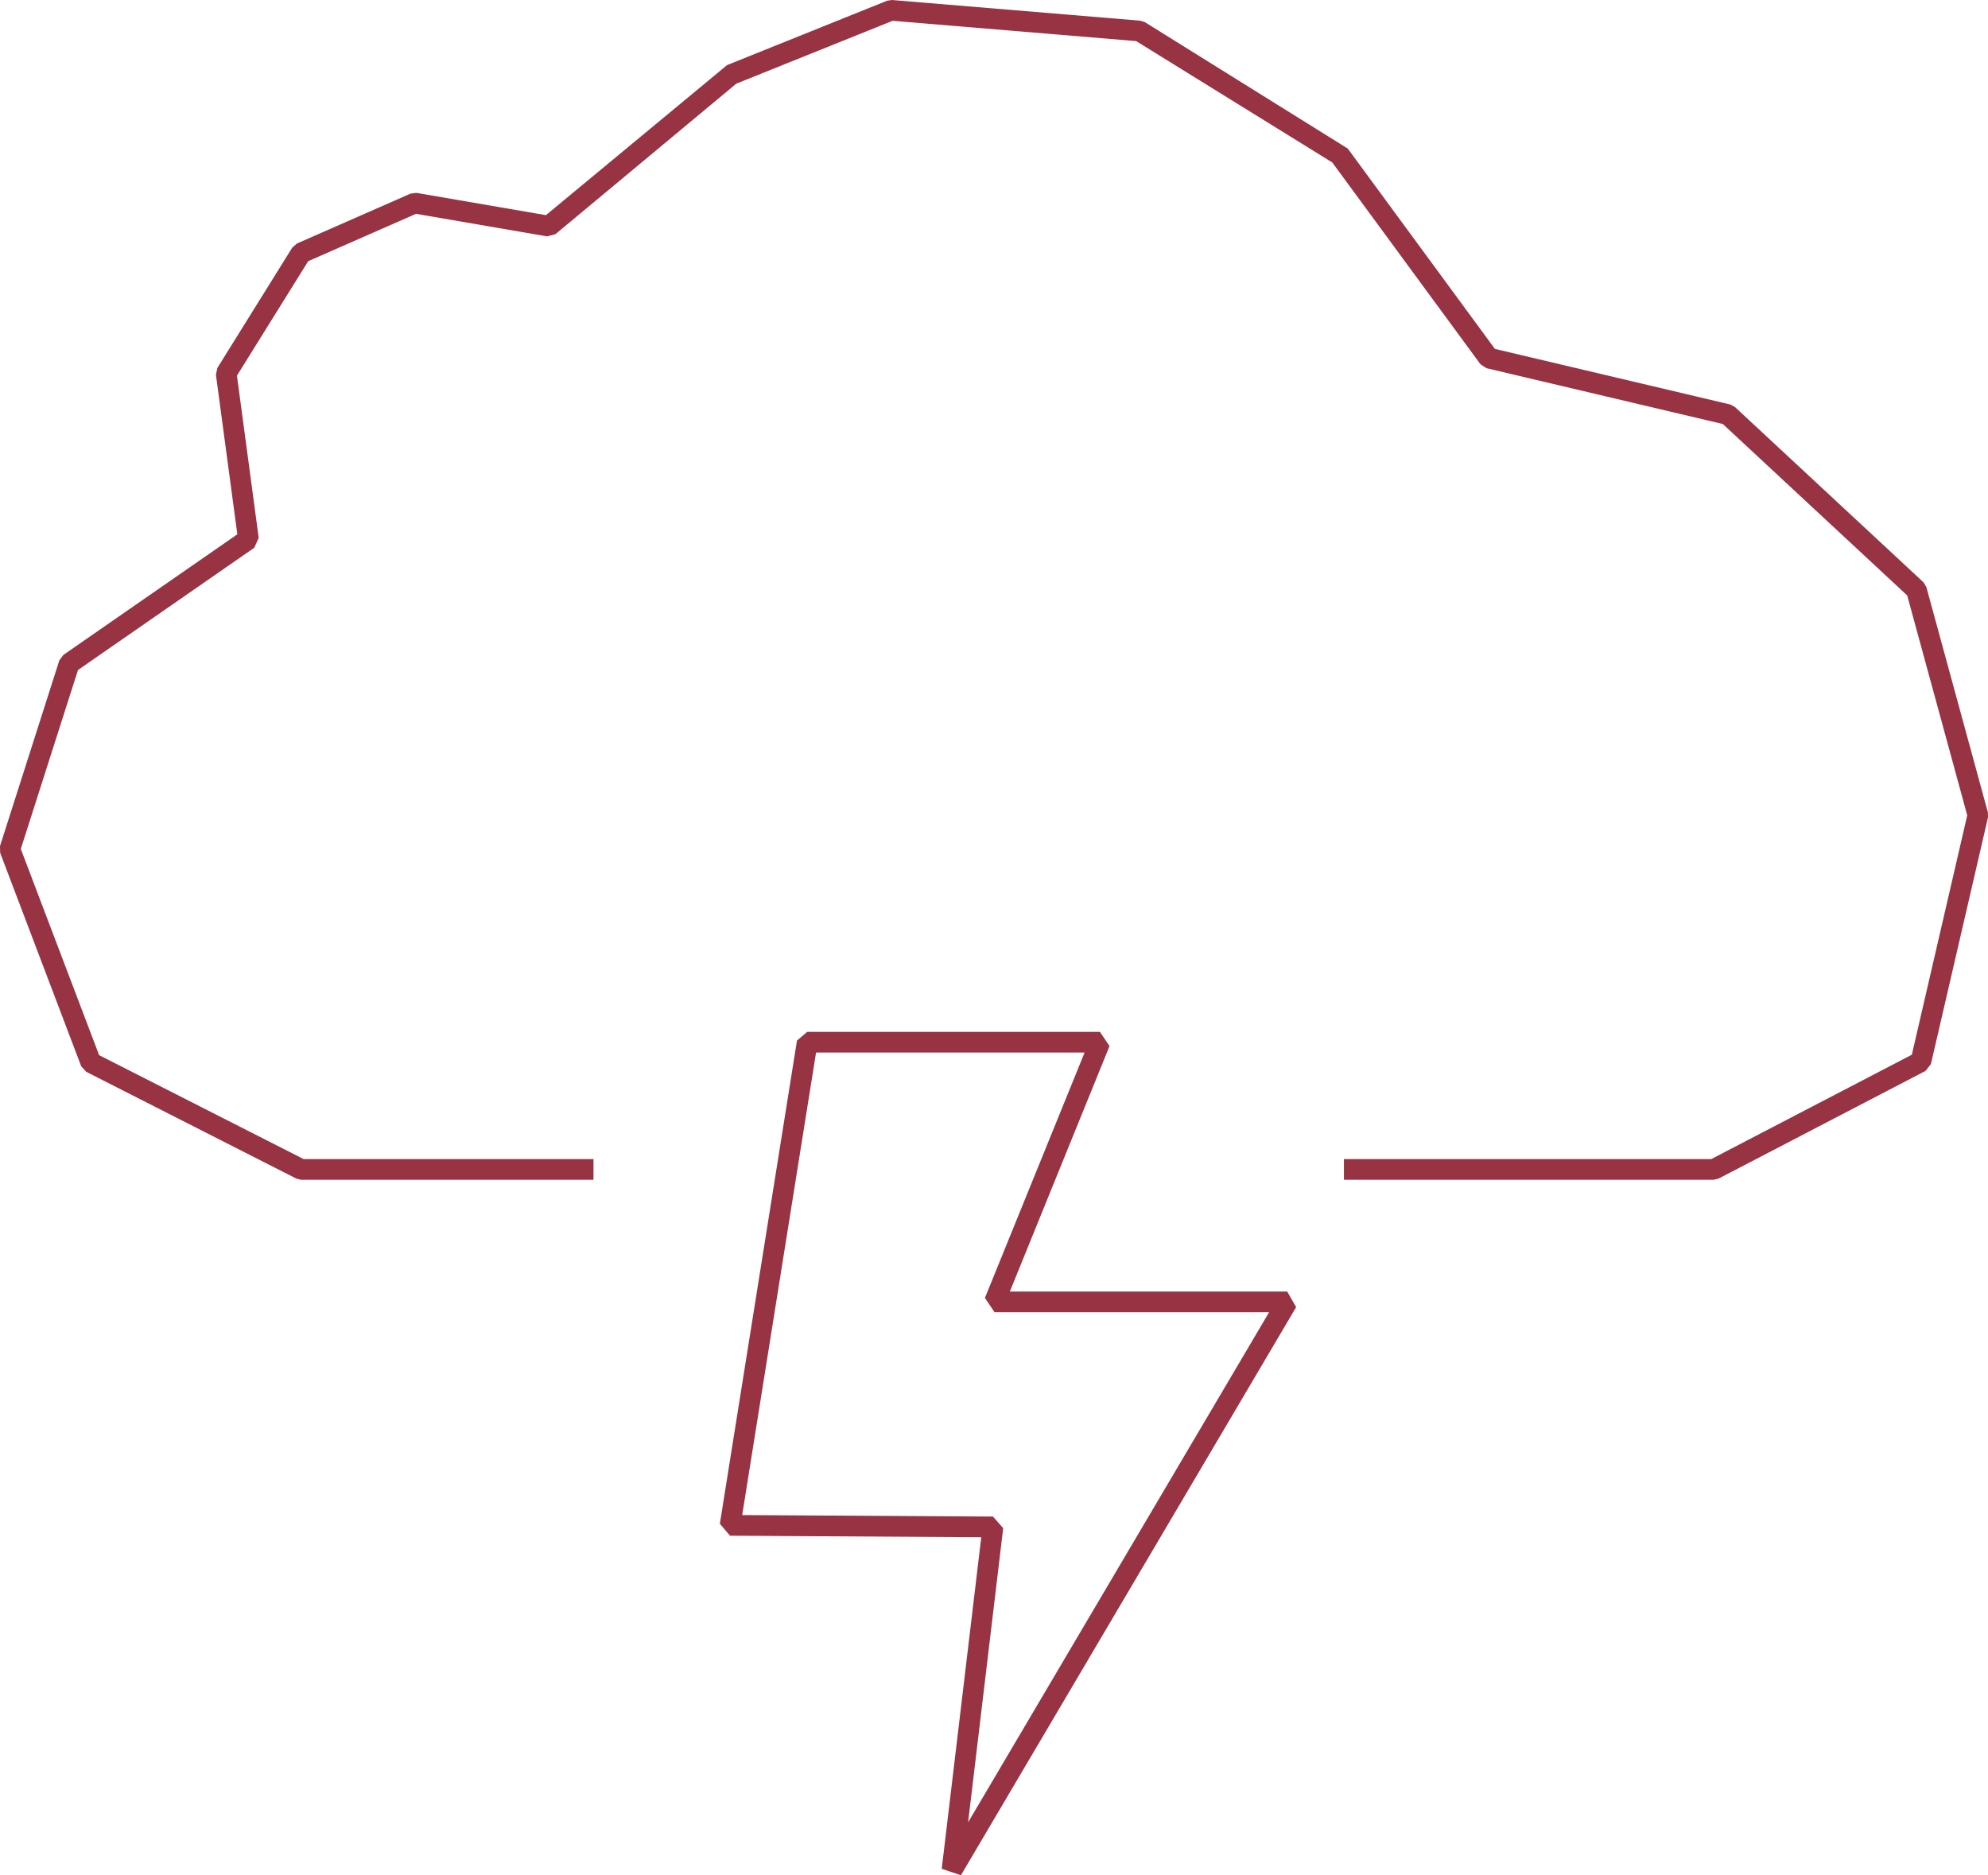 <?xml version="1.0" encoding="utf-8"?>
<!-- Generator: Adobe Illustrator 16.0.0, SVG Export Plug-In . SVG Version: 6.00 Build 0)  -->
<!DOCTYPE svg PUBLIC "-//W3C//DTD SVG 1.1//EN" "http://www.w3.org/Graphics/SVG/1.1/DTD/svg11.dtd">
<svg version="1.1" id="Calque_1" xmlns="http://www.w3.org/2000/svg" xmlns:xlink="http://www.w3.org/1999/xlink" x="0px" y="0px"
	 width="96.042px" height="90.6px" viewBox="0 0 96.042 90.6" enable-background="new 0 0 96.042 90.6" xml:space="preserve">
<path fill="#973342" d="M48.465,73.83l-0.493-0.56l-12.116-0.072l3.568-22.346h12.974l-4.816,11.855l0.464,0.689h13.267
	L46.77,88.042L48.465,73.83z M38.997,49.852l-0.494,0.421l-3.726,23.343l0.491,0.579l12.138,0.073l-1.91,16.019l0.927,0.313
	l16.195-27.448l-0.432-0.754H48.787l4.815-11.858l-0.463-0.688H38.997z"/>
<polygon fill="#973342" points="43.087,0 42.859,0.034 35.125,3.145 26.374,10.395 20.121,9.319 19.834,9.354 14.346,11.765 
	14.122,11.959 10.503,17.773 10.432,18.104 11.466,25.814 3.058,31.644 2.867,31.903 0,40.877 0.009,41.206 3.923,51.514 
	4.164,51.781 14.319,56.943 14.546,56.998 28.672,56.998 28.672,55.998 14.667,55.998 4.789,50.978 1.005,41.015 3.768,32.37 
	12.287,26.462 12.498,25.984 11.447,18.149 14.89,12.618 20.099,10.33 26.432,11.421 26.836,11.312 35.57,4.043 43.123,1.005 
	54.89,1.986 64.364,7.85 71.522,17.598 71.811,17.788 83.232,20.486 92.139,28.768 95.039,39.391 92.363,50.956 82.675,55.998 
	64.927,55.998 64.927,56.998 82.797,56.998 83.027,56.941 93.029,51.736 93.285,51.405 96.041,39.494 96.037,39.25 93.065,28.366 
	92.924,28.131 83.816,19.664 83.592,19.543 72.22,16.857 65.113,7.179 55.314,1.073 55.093,1 "/>
</svg>
